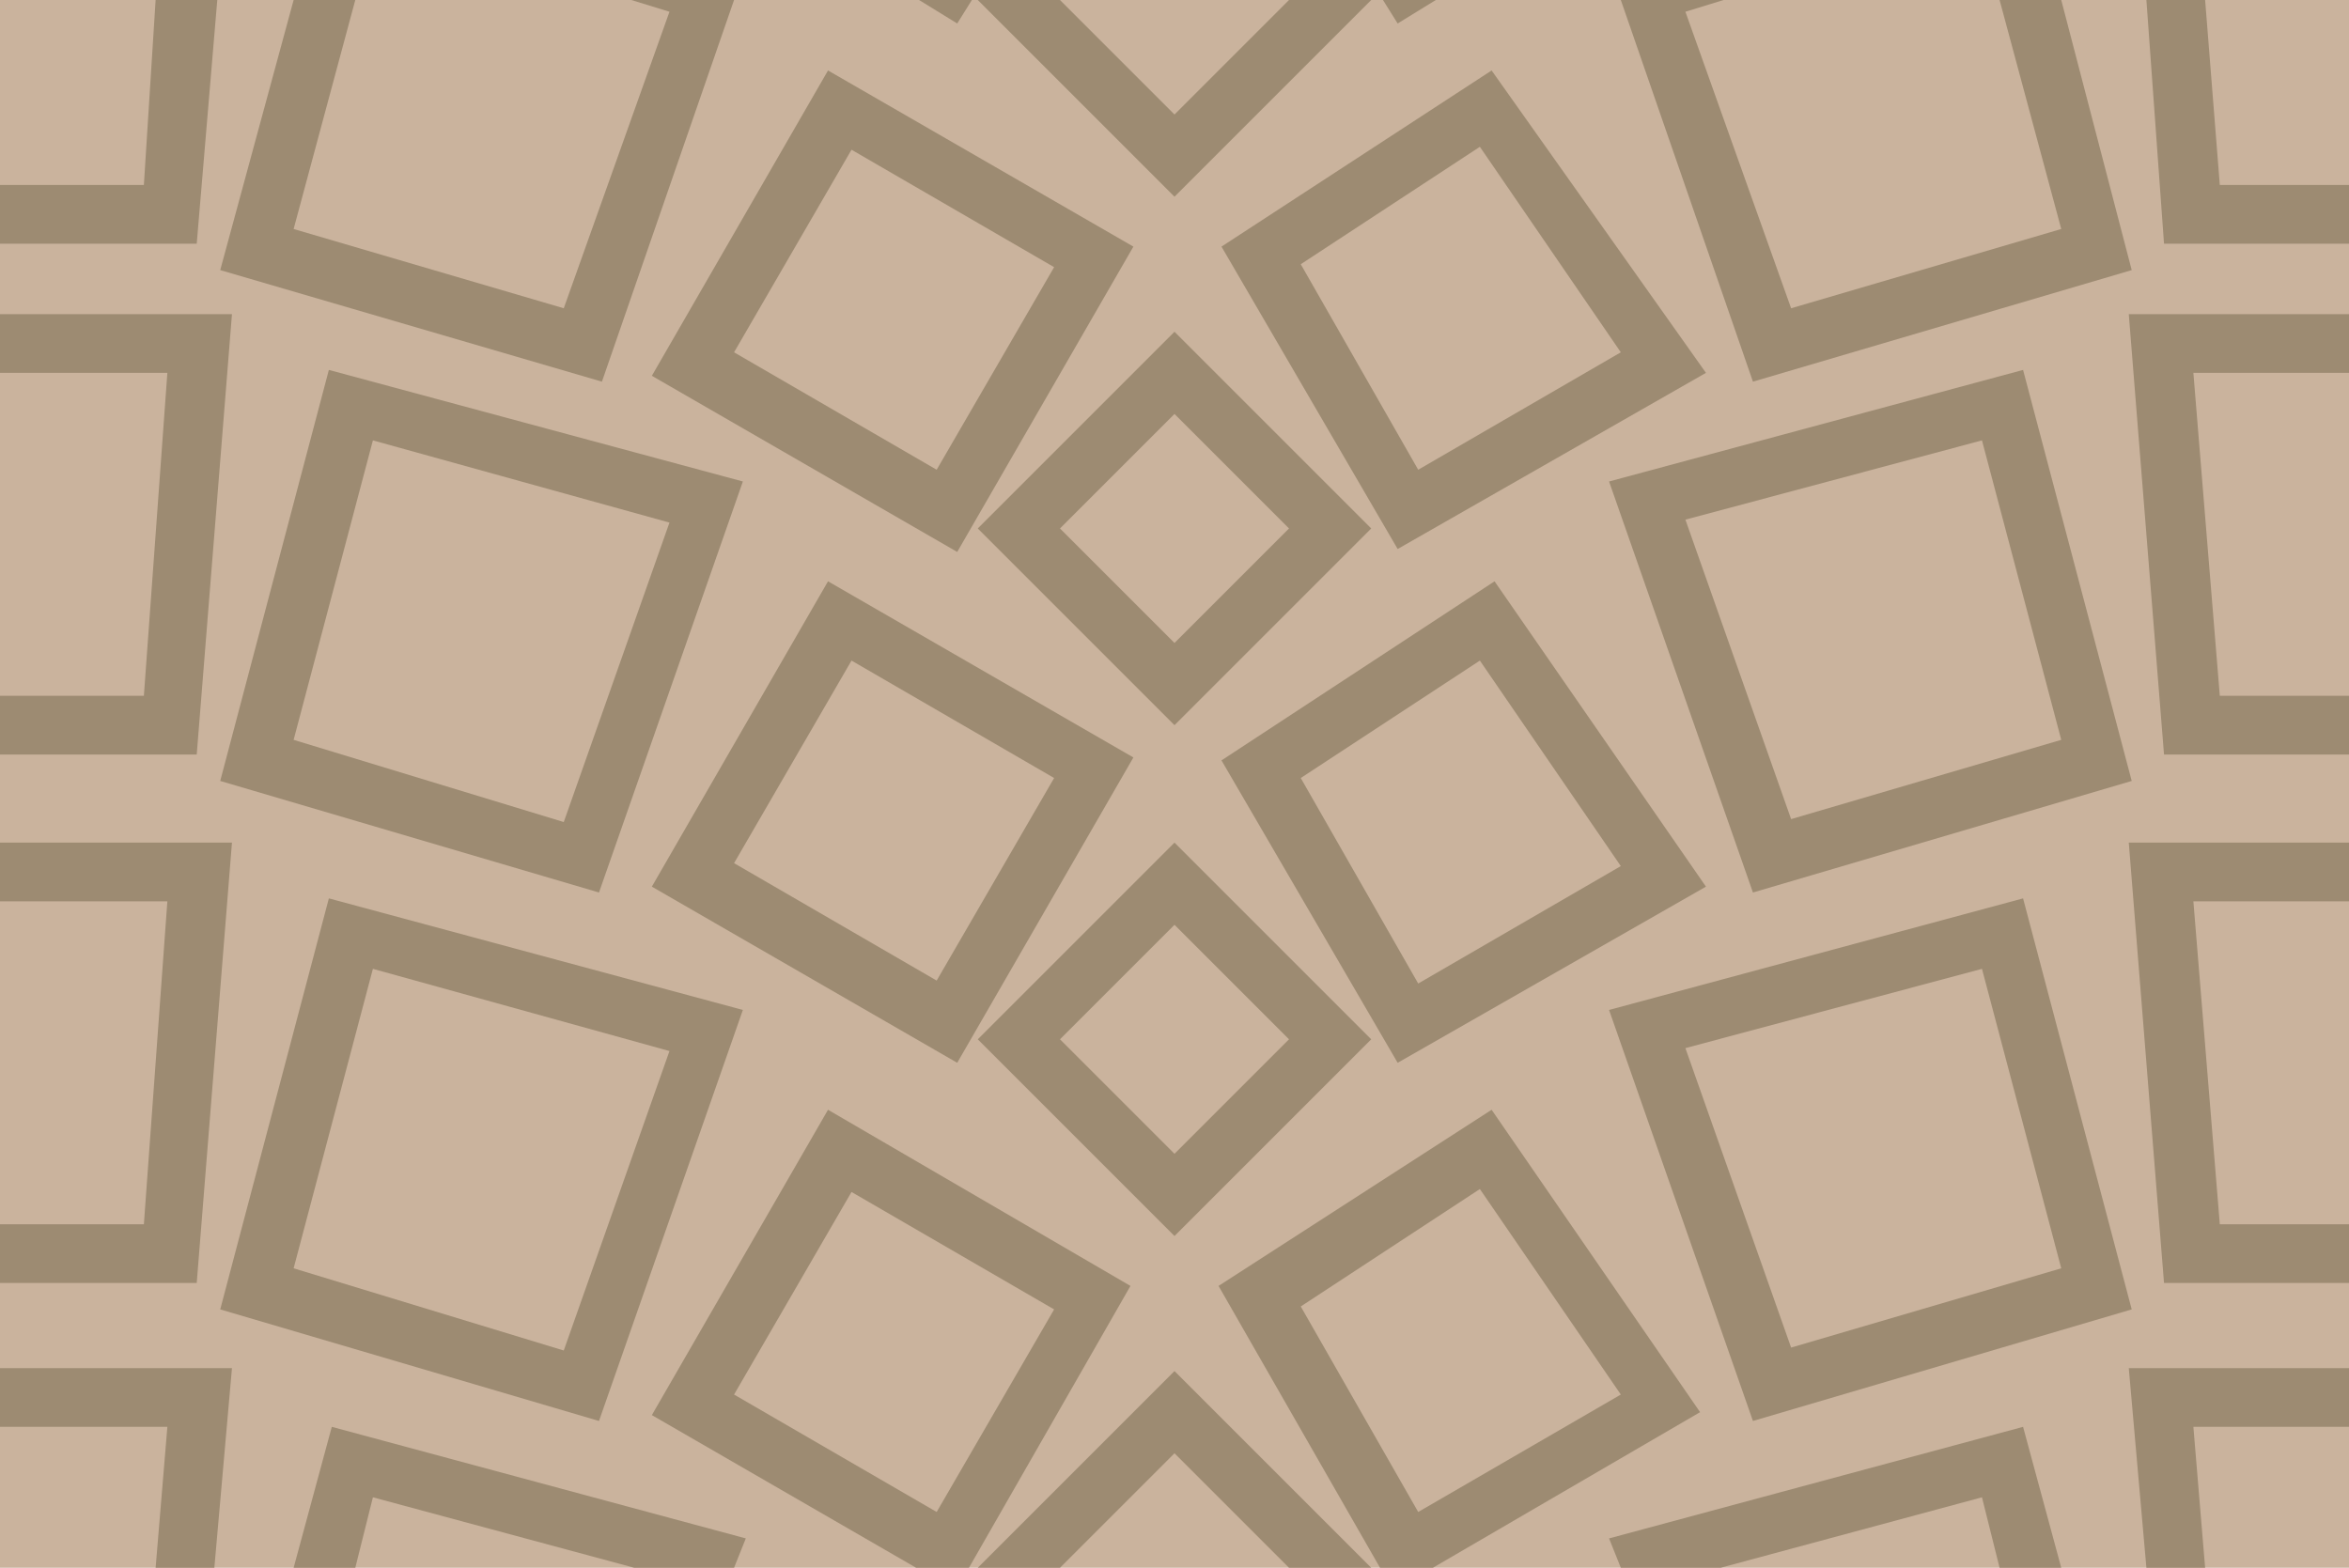 <?xml version="1.0" encoding="utf-8"?>
<!-- Generator: Adobe Illustrator 19.2.0, SVG Export Plug-In . SVG Version: 6.00 Build 0)  -->
<svg version="1.0" id="Ebene_1" xmlns="http://www.w3.org/2000/svg" xmlns:xlink="http://www.w3.org/1999/xlink" x="0px" y="0px"
	 viewBox="0 0 80 53.4" style="enable-background:new 0 0 80 53.4;" xml:space="preserve">
<style type="text/css">
	.st0{fill:#CAB39D;}
	.st1{fill:#9D8B72;}
</style>
<rect y="0" class="st0" width="80" height="53.4"/>
<polygon class="st1" points="40,6.7 46.7,0 46.7,0 43.9,0 43.9,0 40,3.9 36.1,0 36.1,0 33.3,0 33.3,0 "/>
<polygon class="st1" points="48.9,0 47.1,0 47.6,0.8 "/>
<polygon class="st1" points="75.6,6.3 75.1,0 73.1,0 73.7,8.3 80,8.3 80,6.3 "/>
<path class="st1" d="M33.3,18l6.7,6.7l6.7-6.7L40,11.3L33.3,18z M40,21.9L36.1,18l3.9-3.9l3.9,3.9L40,21.9z"/>
<path class="st1" d="M41.6,8.4l6,10.3l10.5-6L50.8,2.4L41.6,8.4z M48.3,16l-4-7l6.1-4l4.8,7L48.3,16z"/>
<polygon class="st1" points="72.6,9.2 70.2,0 68.1,0 70.2,7.8 61,10.5 57.4,0.4 58.7,0 55.2,0 59.7,13 "/>
<polygon class="st1" points="7.4,0 5.3,0 4.9,6.3 0,6.3 0,8.3 6.7,8.3 "/>
<polygon class="st1" points="33.1,0 31.3,0 32.6,0.8 "/>
<path class="st1" d="M22.2,12.8l10.4,6l6-10.4l-10.4-6L22.2,12.8z M35.9,9.1l-4,6.9L25,12l4-6.9L35.9,9.1z"/>
<polygon class="st1" points="20.5,13 25,0 21.5,0 22.8,0.4 19.2,10.5 10,7.8 12.1,0 10,0 7.5,9.2 "/>
<polygon class="st1" points="75.6,23.7 74.7,12.7 80,12.7 80,10.7 72.5,10.7 73.7,25.7 80,25.7 80,23.7 "/>
<path class="st1" d="M33.3,35.4l6.7,6.7l6.7-6.7L40,28.7L33.3,35.4z M40,39.3l-3.9-3.9l3.9-3.9l3.9,3.9L40,39.3z"/>
<path class="st1" d="M41.6,25.9l6,10.3l10.5-6l-7.2-10.4L41.6,25.9z M48.3,33.5l-4-7l6.1-4l4.8,7L48.3,33.5z"/>
<path class="st1" d="M54.8,16.4l4.9,14l12.9-3.8l-3.7-14L54.8,16.4z M61,27.9l-3.6-10.2l10.1-2.7l2.7,10.2L61,27.9z"/>
<polygon class="st1" points="7.9,10.7 0,10.7 0,12.7 5.7,12.7 4.9,23.7 0,23.7 0,25.7 6.7,25.7 "/>
<path class="st1" d="M22.2,30.2l10.4,6l6-10.4l-10.4-6L22.2,30.2z M35.9,26.5l-4,6.9l-6.9-4l4-6.9L35.9,26.5z"/>
<path class="st1" d="M7.5,26.6l12.9,3.8l4.9-14l-14.1-3.8L7.5,26.6z M22.8,17.8l-3.6,10.2L10,25.2l2.7-10.2L22.8,17.8z"/>
<polygon class="st1" points="75.6,41.7 74.7,30.7 80,30.7 80,28.7 72.5,28.7 73.7,43.7 80,43.7 80,41.7 "/>
<polygon class="st1" points="33.3,53.4 36.1,53.4 40,49.5 43.9,53.4 46.7,53.4 40,46.7 "/>
<path class="st1" d="M50.8,37.8l-9.3,6l5.5,9.6h1.8l9.1-5.3L50.8,37.8z M44.3,44.5l6.1-4l4.8,7l-6.9,4L44.3,44.5z"/>
<path class="st1" d="M54.8,34.4l4.9,14l12.9-3.8l-3.7-14L54.8,34.4z M61,45.9l-3.6-10.2l10.1-2.7l2.7,10.2L61,45.9z"/>
<polygon class="st1" points="7.9,28.7 0,28.7 0,30.7 5.7,30.7 4.9,41.7 0,41.7 0,43.7 6.7,43.7 "/>
<path class="st1" d="M28.2,37.8l-6,10.4l9,5.2h1.8l5.5-9.6L28.2,37.8z M25,47.5l4-6.9l6.9,4l-4,6.9L25,47.5z"/>
<path class="st1" d="M7.5,44.6l12.9,3.8l4.9-14l-14.1-3.8L7.5,44.6z M22.8,35.8l-3.6,10.2L10,43.2l2.7-10.2L22.8,35.8z"/>
<polygon class="st1" points="74.7,48.6 80,48.6 80,46.6 72.5,46.6 73.1,53.4 75.1,53.4 "/>
<polygon class="st1" points="54.8,52.4 55.2,53.4 58.6,53.4 67.5,51 68.1,53.4 70.2,53.4 68.9,48.6 "/>
<polygon class="st1" points="0,46.6 0,48.6 5.7,48.6 5.3,53.4 7.3,53.4 7.9,46.6 "/>
<polygon class="st1" points="11.3,48.6 10,53.4 12.1,53.4 12.7,51 21.6,53.4 25,53.4 25.4,52.4 "/>
</svg>
